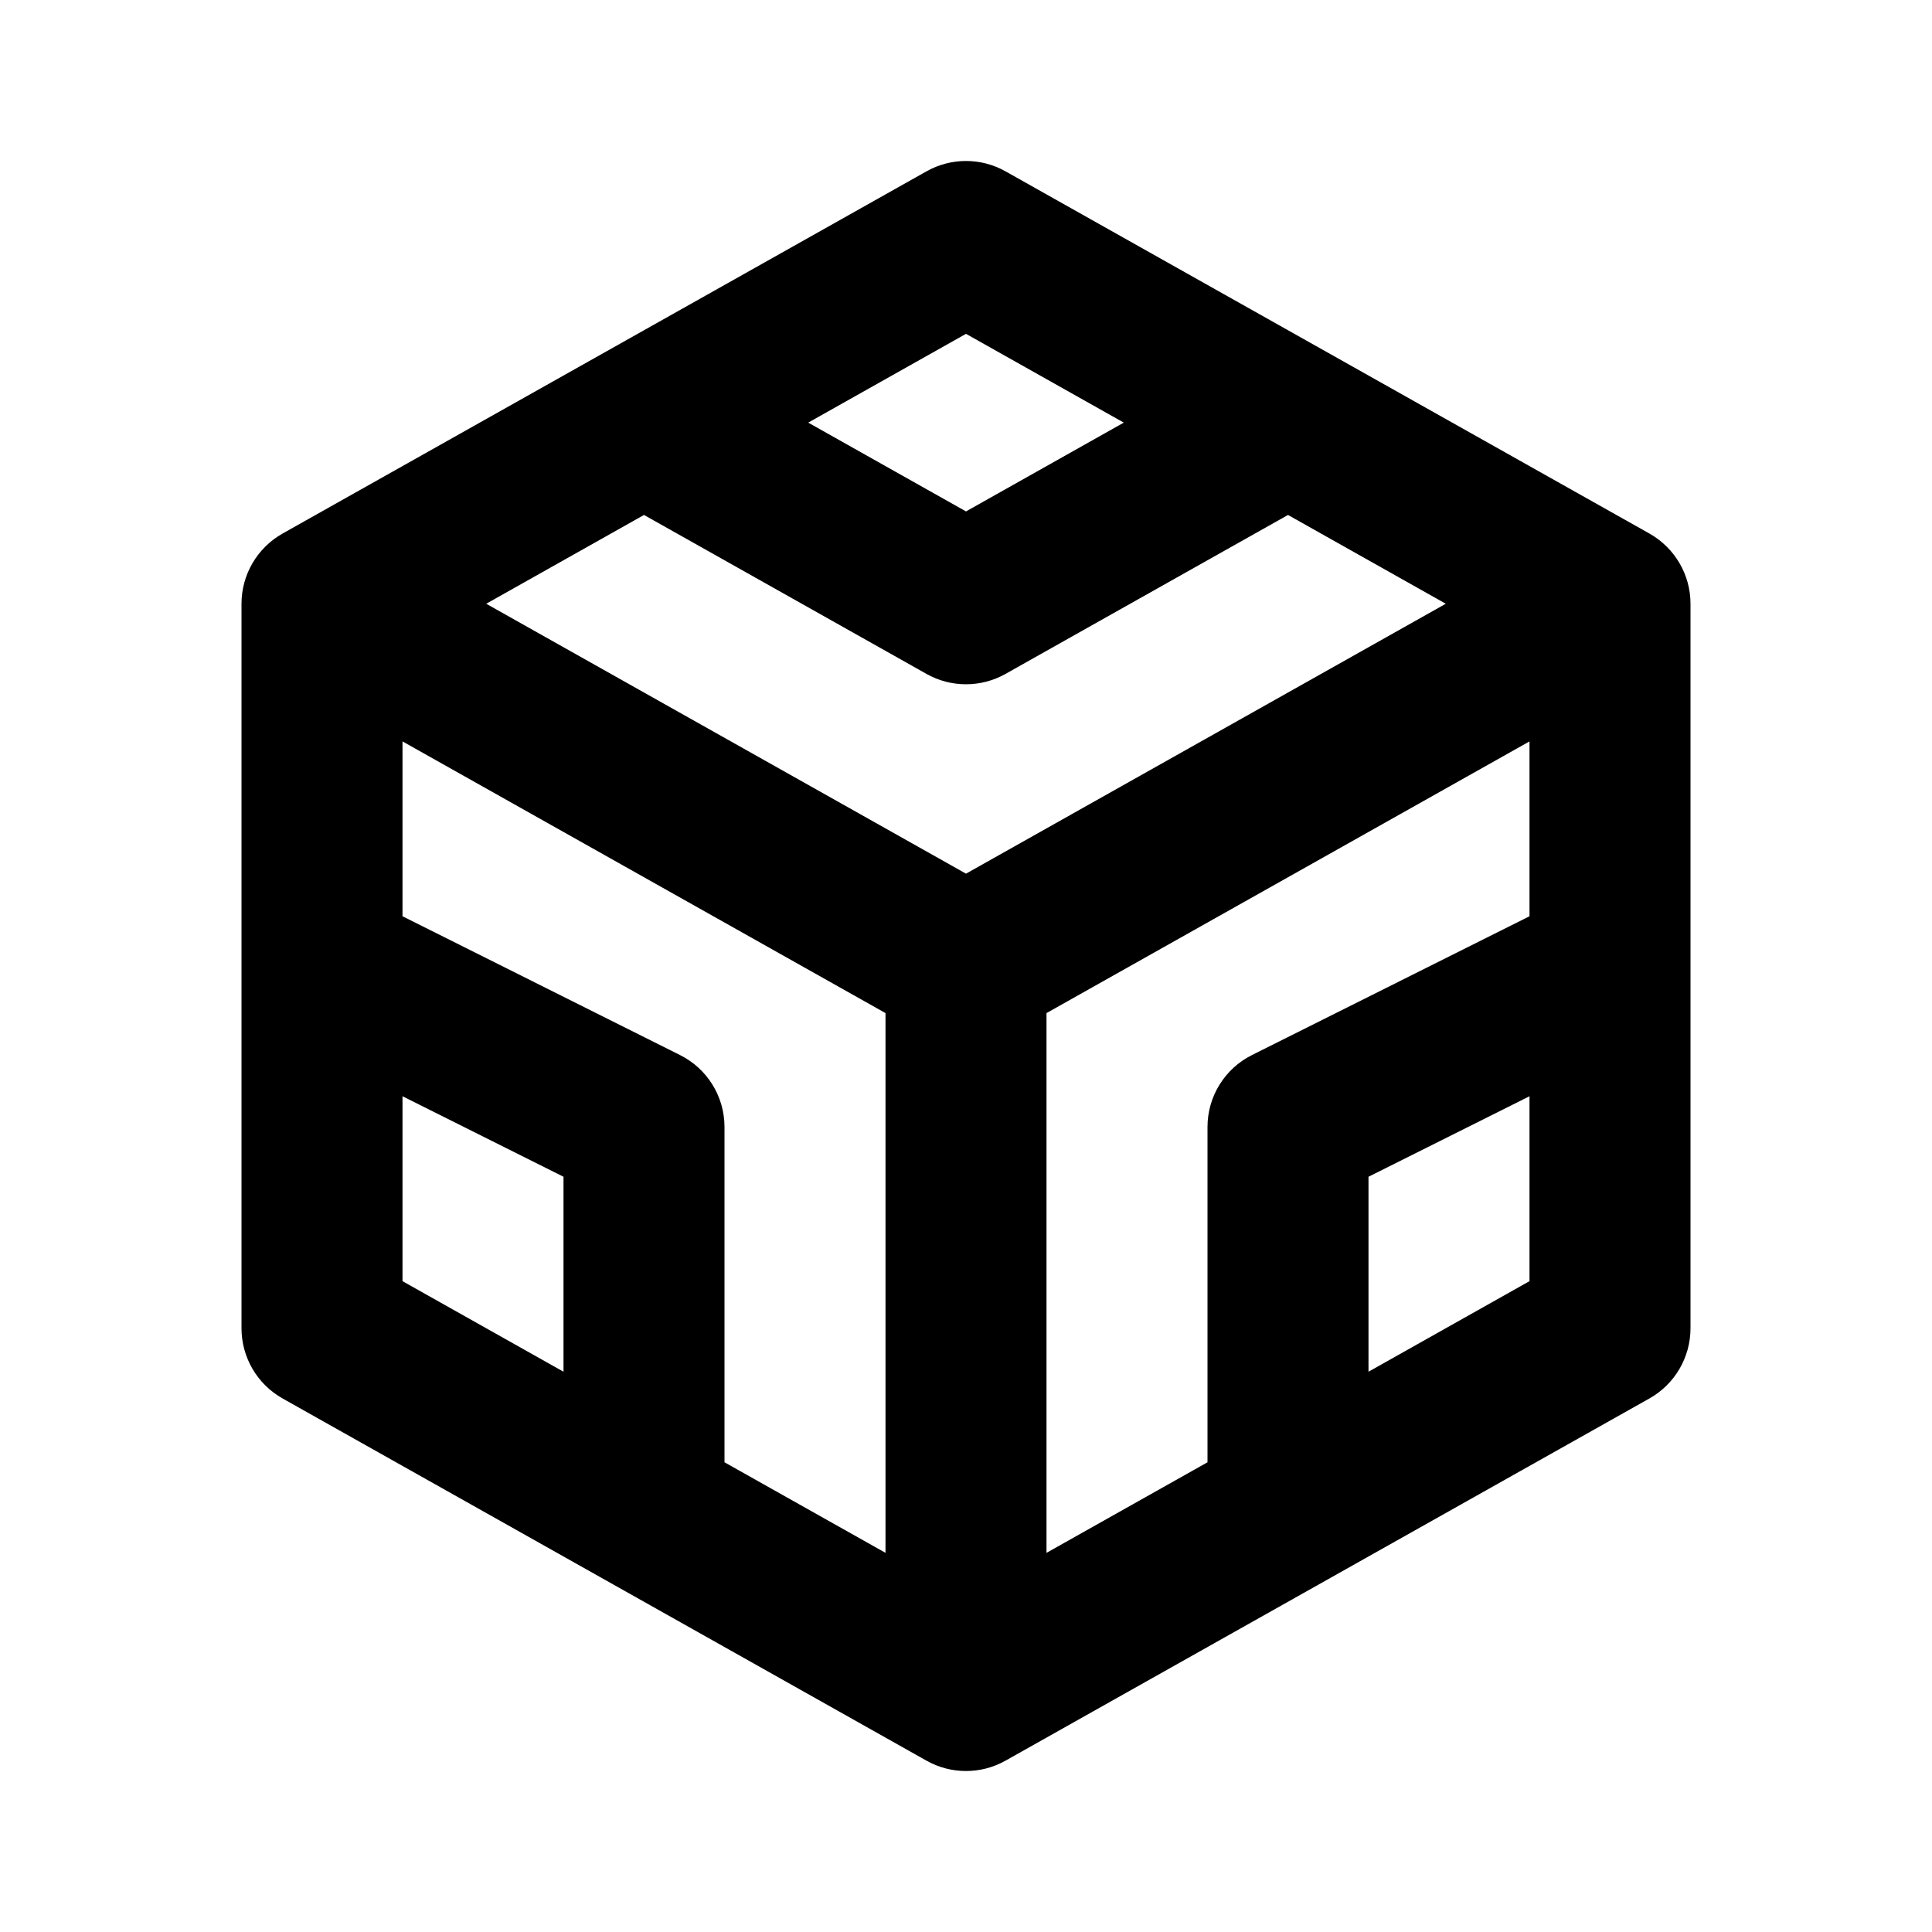 <svg width="24" height="24" viewBox="0 0 24 24" fill="none" xmlns="http://www.w3.org/2000/svg">
<path fill-rule="evenodd" clip-rule="evenodd" d="M11.51 2.128C11.814 1.957 12.186 1.957 12.49 2.128L20.49 6.628C20.805 6.806 21 7.139 21 7.5V11.978C21 11.992 21 12.006 21 12.02V16.5C21 16.861 20.805 17.195 20.49 17.372L12.49 21.872C12.186 22.043 11.814 22.043 11.51 21.872L3.51 17.372C3.195 17.195 3 16.861 3 16.5V12.02C3 12.006 3 11.992 3 11.978V7.5C3 7.139 3.195 6.806 3.51 6.628L11.51 2.128ZM5 13.618V15.915L7 17.04V14.618L5 13.618ZM9 18.165V14C9 13.621 8.786 13.275 8.447 13.106L5 11.382V9.21L11 12.585V19.29L9 18.165ZM13 19.29L15 18.165V14C15 13.621 15.214 13.275 15.553 13.106L19 11.382V9.21L13 12.585V19.29ZM12 10.853L17.96 7.5L16 6.397L12.49 8.372C12.186 8.543 11.814 8.543 11.51 8.372L8 6.397L6.04 7.5L12 10.853ZM10.04 5.25L12 6.353L13.96 5.25L12 4.147L10.04 5.25ZM19 13.618L17 14.618V17.04L19 15.915V13.618Z" fill="black"/>
</svg>
